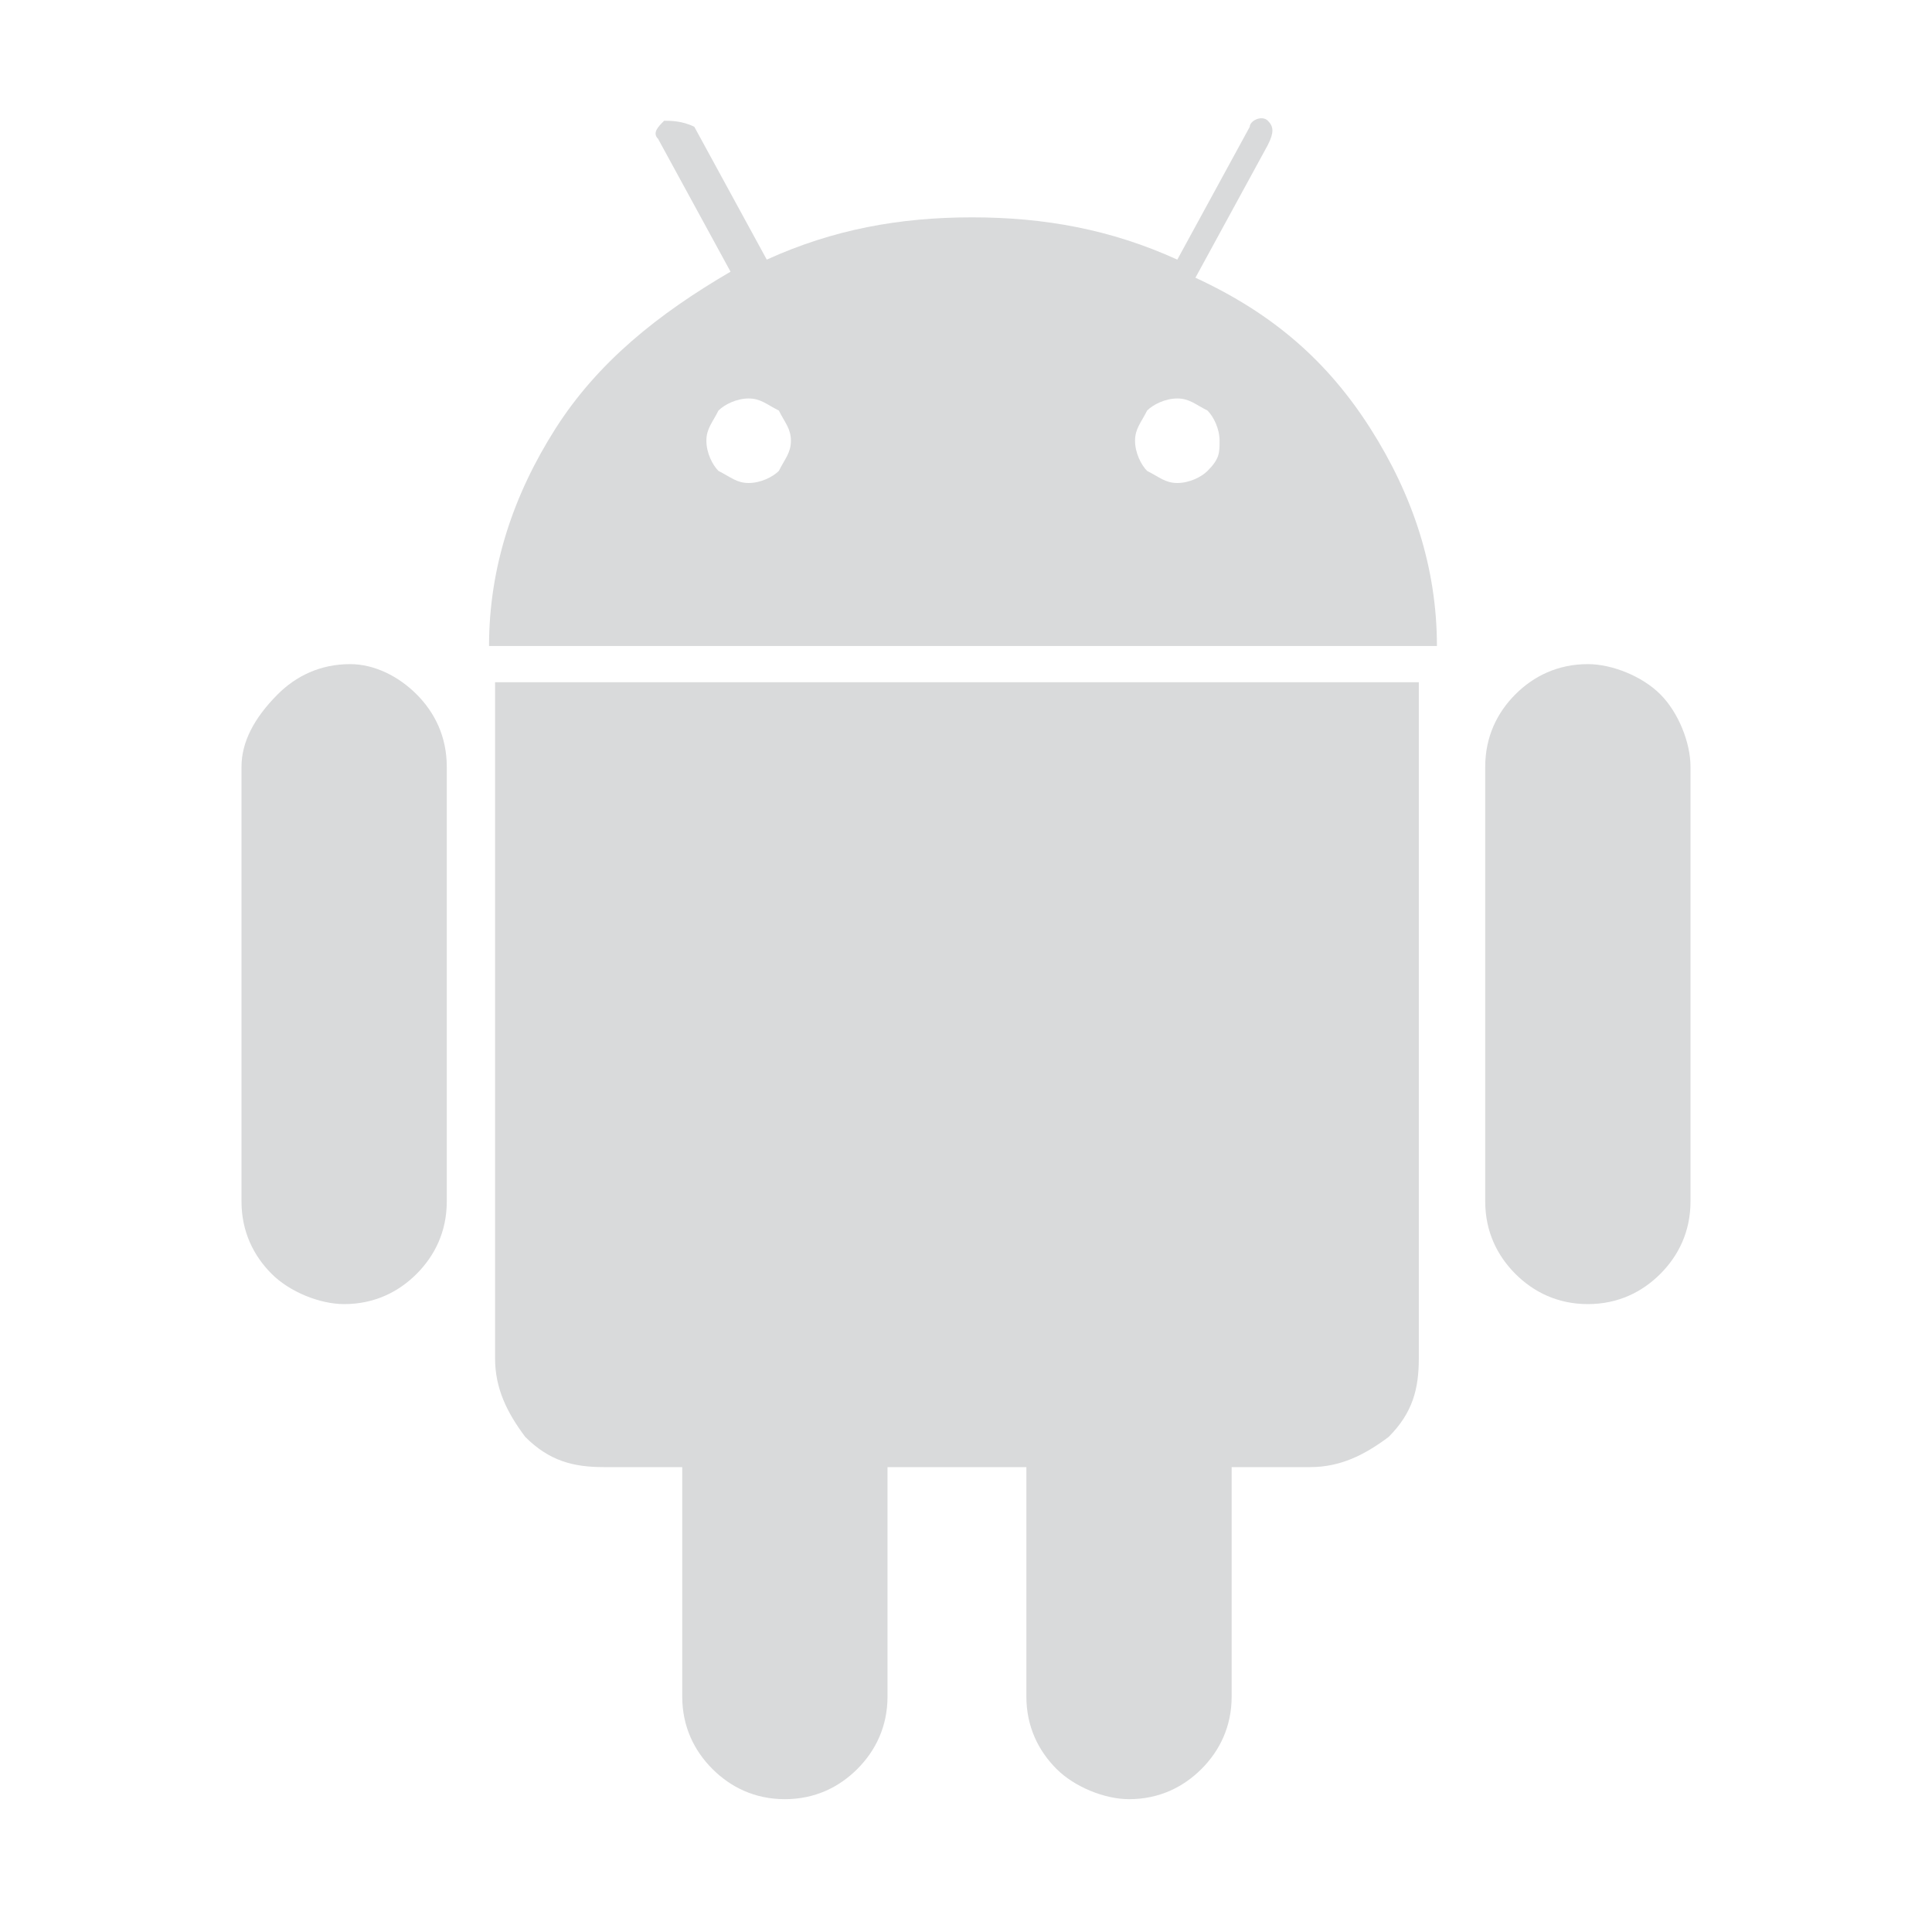 <?xml version="1.0" encoding="utf-8"?>
<!-- Generator: Adobe Illustrator 23.0.1, SVG Export Plug-In . SVG Version: 6.00 Build 0)  -->
<svg version="1.1" id="Layer_1" xmlns="http://www.w3.org/2000/svg" xmlns:xlink="http://www.w3.org/1999/xlink" x="0px" y="0px"
	 viewBox="0 0 32 32" style="enable-background:new 0 0 32 32;" xml:space="preserve">
<style type="text/css">
	.st0{fill:#D9DADB;}
</style>
<g>
	<path class="st0" d="M5.8,11c-0.5,0-0.9,0.2-1.2,0.5C4.2,11.9,4,12.3,4,12.7v7.2c0,0.5,0.2,0.9,0.5,1.2c0.3,0.3,0.8,0.5,1.2,0.5
		c0.5,0,0.9-0.2,1.2-0.5c0.3-0.3,0.5-0.7,0.5-1.2v-7.2c0-0.5-0.2-0.9-0.5-1.2C6.6,11.2,6.2,11,5.8,11L5.8,11z"/>
	<path class="st0" d="M8.2,22.5c0,0.5,0.2,0.9,0.5,1.3c0.4,0.4,0.8,0.5,1.3,0.5h1.3v3.8c0,0.5,0.2,0.9,0.5,1.2
		c0.3,0.3,0.7,0.5,1.2,0.5s0.9-0.2,1.2-0.5s0.5-0.7,0.5-1.2v-3.8H17v3.8c0,0.5,0.2,0.9,0.5,1.2c0.3,0.3,0.8,0.5,1.2,0.5
		c0.5,0,0.9-0.2,1.2-0.5c0.3-0.3,0.5-0.7,0.5-1.2v-3.8h1.3c0.5,0,0.9-0.2,1.3-0.5c0.4-0.4,0.5-0.8,0.5-1.3V11.3H8.2V22.5z"/>
	<path class="st0" d="M19.8,4.6L21,2.4c0.1-0.2,0.1-0.3,0-0.4c-0.1-0.1-0.3,0-0.3,0.1l-1.2,2.2c-1.1-0.5-2.2-0.7-3.4-0.7
		s-2.3,0.2-3.4,0.7l-1.2-2.2C11.3,2,11.1,2,11,2c-0.1,0.1-0.2,0.2-0.1,0.3l1.2,2.2C10.9,5.2,9.9,6,9.2,7.1s-1.1,2.3-1.1,3.6h15.7
		c0-1.3-0.4-2.5-1.1-3.6C22,6,21.1,5.2,19.8,4.6L19.8,4.6z M12.9,7.8C12.8,7.9,12.6,8,12.4,8s-0.3-0.1-0.5-0.2
		c-0.1-0.1-0.2-0.3-0.2-0.5s0.1-0.3,0.2-0.5c0.1-0.1,0.3-0.2,0.5-0.2s0.3,0.1,0.5,0.2C13,7,13.1,7.1,13.1,7.3
		C13.1,7.5,13,7.6,12.9,7.8L12.9,7.8z M20,7.8C19.9,7.9,19.7,8,19.5,8S19.2,7.9,19,7.8c-0.1-0.1-0.2-0.3-0.2-0.5S18.9,7,19,6.8
		c0.1-0.1,0.3-0.2,0.5-0.2s0.3,0.1,0.5,0.2c0.1,0.1,0.2,0.3,0.2,0.5S20.2,7.6,20,7.8L20,7.8z"/>
	<path class="st0" d="M27.5,11.5c-0.3-0.3-0.8-0.5-1.2-0.5c-0.5,0-0.9,0.2-1.2,0.5c-0.3,0.3-0.5,0.7-0.5,1.2v7.2
		c0,0.5,0.2,0.9,0.5,1.2c0.3,0.3,0.7,0.5,1.2,0.5s0.9-0.2,1.2-0.5c0.3-0.3,0.5-0.7,0.5-1.2v-7.2C28,12.3,27.8,11.8,27.5,11.5
		L27.5,11.5z"/>
</g>
</svg>

